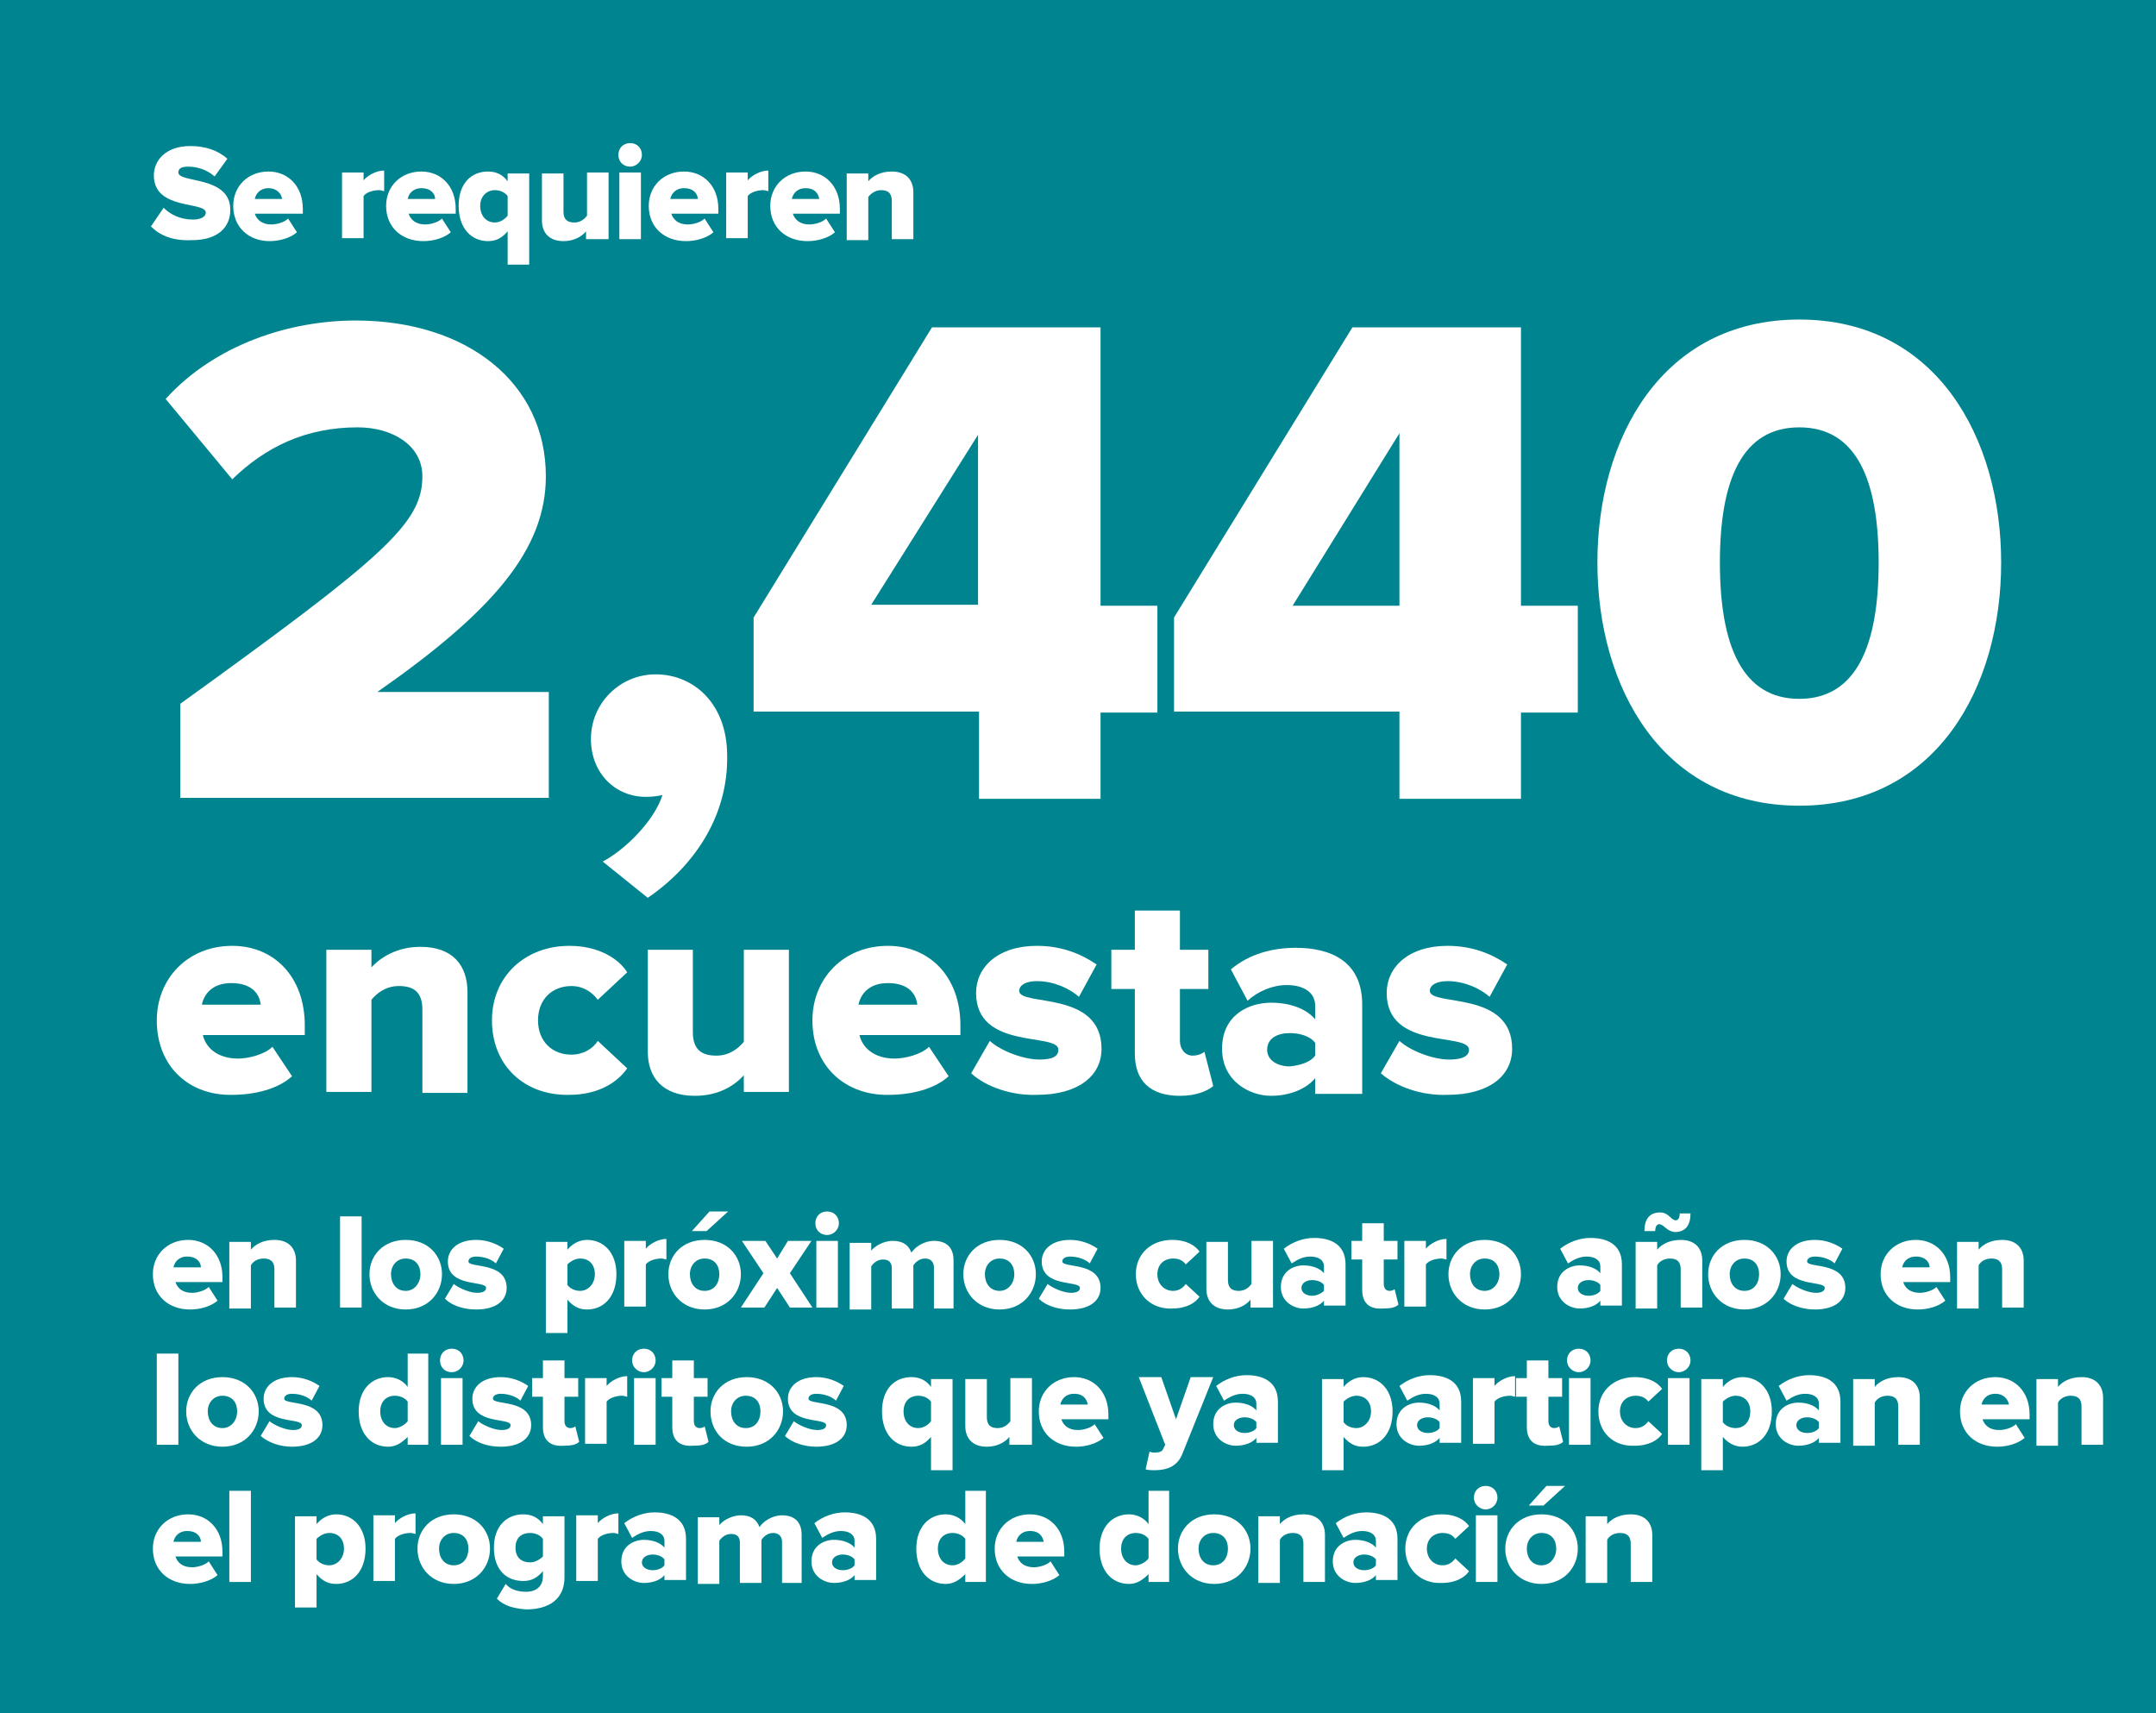 <?xml version="1.0" encoding="utf-8"?>
<!-- Generator: Adobe Illustrator 19.0.0, SVG Export Plug-In . SVG Version: 6.00 Build 0)  -->
<svg version="1.1" id="Layer_1" xmlns="http://www.w3.org/2000/svg" xmlns:xlink="http://www.w3.org/1999/xlink" x="0px" y="0px"
	 viewBox="0 0 220 174.8" style="enable-background:new 0 0 220 174.8;" xml:space="preserve">
<style type="text/css">
	.st0{fill:#008590;}
	.st1{fill:#FFFFFF;}
</style>
<rect x="0" class="st0" width="220" height="174.8"/>
<g>
	<path class="st1" d="M15.4,23.1l1.3-1.9c0.7,0.7,1.7,1.2,3,1.2c0.8,0,1.3-0.3,1.3-0.7c0-1.2-5.3-0.2-5.3-3.8c0-1.6,1.3-3,3.7-3
		c1.5,0,2.8,0.4,3.8,1.3L21.9,18c-0.8-0.7-1.8-1-2.7-1c-0.7,0-1,0.2-1,0.6c0,1.1,5.3,0.3,5.3,3.8c0,1.9-1.4,3.1-3.9,3.1
		C17.6,24.6,16.3,24,15.4,23.1z"/>
	<path class="st1" d="M23.8,21c0-2,1.5-3.5,3.6-3.5c2,0,3.5,1.5,3.5,3.8v0.5H26c0.2,0.6,0.7,1.1,1.7,1.1c0.5,0,1.3-0.2,1.7-0.6
		l0.9,1.4c-0.7,0.6-1.8,0.9-2.8,0.9C25.4,24.6,23.8,23.2,23.8,21z M27.4,19.2c-0.9,0-1.3,0.6-1.4,1.1h2.8
		C28.7,19.8,28.3,19.2,27.4,19.2z"/>
	<path class="st1" d="M34.9,24.4v-6.8h2.2v0.8c0.4-0.5,1.3-1,2.1-1v2.1c-0.1,0-0.3-0.1-0.5-0.1c-0.6,0-1.3,0.2-1.6,0.6v4.3H34.9z"/>
	<path class="st1" d="M39.4,21c0-2,1.5-3.5,3.6-3.5c2,0,3.5,1.5,3.5,3.8v0.5h-4.8c0.2,0.6,0.7,1.1,1.7,1.1c0.5,0,1.3-0.2,1.7-0.6
		l0.9,1.4c-0.7,0.6-1.8,0.9-2.8,0.9C41,24.6,39.4,23.2,39.4,21z M43,19.2c-0.9,0-1.3,0.6-1.4,1.1h2.8C44.4,19.8,44,19.2,43,19.2z"/>
	<path class="st1" d="M46.8,21c0-2.3,1.3-3.5,3-3.5c0.8,0,1.5,0.3,2,1v-0.8h2.2V27h-2.2v-3.4c-0.6,0.7-1.2,1-2,1
		C48.1,24.6,46.8,23.3,46.8,21z M51.8,22V20c-0.3-0.4-0.8-0.6-1.3-0.6C49.7,19.4,49,20,49,21c0,1,0.6,1.7,1.5,1.7
		C51,22.7,51.5,22.4,51.8,22z"/>
	<path class="st1" d="M59.8,24.4v-0.8c-0.4,0.5-1.2,1-2.3,1c-1.5,0-2.2-0.9-2.2-2.1v-4.8h2.2v3.9c0,0.8,0.4,1.1,1.1,1.1
		c0.6,0,1-0.3,1.3-0.7v-4.4h2.2v6.8H59.8z"/>
	<path class="st1" d="M63.1,15.8c0-0.7,0.5-1.2,1.2-1.2c0.7,0,1.2,0.5,1.2,1.2c0,0.7-0.6,1.2-1.2,1.2C63.6,17,63.1,16.5,63.1,15.8z
		 M63.2,24.4v-6.8h2.2v6.8H63.2z"/>
	<path class="st1" d="M66.2,21c0-2,1.5-3.5,3.6-3.5c2,0,3.5,1.5,3.5,3.8v0.5h-4.8c0.2,0.6,0.7,1.1,1.7,1.1c0.5,0,1.3-0.2,1.7-0.6
		l0.9,1.4c-0.7,0.6-1.8,0.9-2.8,0.9C67.8,24.6,66.2,23.2,66.2,21z M69.8,19.2c-0.9,0-1.3,0.6-1.4,1.1h2.8
		C71.2,19.8,70.8,19.2,69.8,19.2z"/>
	<path class="st1" d="M74.1,24.4v-6.8h2.2v0.8c0.4-0.5,1.3-1,2.1-1v2.1c-0.1,0-0.3-0.1-0.5-0.1c-0.6,0-1.3,0.2-1.6,0.6v4.3H74.1z"/>
	<path class="st1" d="M78.6,21c0-2,1.5-3.5,3.6-3.5c2,0,3.5,1.5,3.5,3.8v0.5h-4.8c0.2,0.6,0.7,1.1,1.7,1.1c0.5,0,1.3-0.2,1.7-0.6
		l0.9,1.4c-0.7,0.6-1.8,0.9-2.8,0.9C80.2,24.6,78.6,23.2,78.6,21z M82.2,19.2c-0.9,0-1.3,0.6-1.4,1.1h2.8
		C83.5,19.8,83.2,19.2,82.2,19.2z"/>
	<path class="st1" d="M91,24.4v-3.9c0-0.8-0.4-1.1-1.1-1.1c-0.6,0-1.1,0.4-1.3,0.7v4.4h-2.2v-6.8h2.2v0.8c0.4-0.5,1.2-1,2.4-1
		c1.5,0,2.2,0.9,2.2,2.1v4.8H91z"/>
	<path class="st1" d="M18.4,81.4v-9.6c20.8-15,24.7-18.4,24.7-23.2c0-3.2-3.1-5-6.6-5c-5.3,0-9.4,2-12.8,5.3l-6.8-8.2
		c5.1-5.6,12.7-8,19.4-8c11.3,0,19.4,6.3,19.4,15.9c0,7.4-5.3,13.7-17.2,22H56v10.8H18.4z"/>
	<path class="st1" d="M66.1,91.6l-4.6-3.7c2.3-1.2,5.3-4.2,6.1-6.8c-0.3,0.1-1,0.2-1.7,0.2c-3.1,0-5.6-2.4-5.6-5.9
		c0-3.7,3-6.6,6.6-6.6c3.9,0,7.3,3,7.3,8.3C74.3,82.9,71.2,88.1,66.1,91.6z"/>
	<path class="st1" d="M99.9,81.4v-8.8h-23V63l18.2-29.6h17.2v28.4h5.8v10.9h-5.8v8.8H99.9z M99.9,44.2L88.9,61.7h10.9V44.2z"/>
	<path class="st1" d="M142.8,81.4v-8.8h-23V63L138,33.4h17.2v28.4h5.8v10.9h-5.8v8.8H142.8z M142.8,44.2l-10.9,17.6h10.9V44.2z"/>
	<path class="st1" d="M163,57.4c0-12.7,6.6-24.8,20.6-24.8s20.6,12.1,20.6,24.8c0,12.7-6.6,24.8-20.6,24.8S163,70.1,163,57.4z
		 M191.7,57.4c0-8.5-2.3-13.8-8.1-13.8s-8.1,5.3-8.1,13.8s2.3,13.9,8.1,13.9S191.7,65.9,191.7,57.4z"/>
	<path class="st1" d="M16,104.1c0-4.2,3.1-7.6,7.7-7.6c4.3,0,7.4,3.2,7.4,8.1v1H20.7c0.3,1.3,1.5,2.4,3.6,2.4c1,0,2.7-0.4,3.5-1.2
		l2,3c-1.4,1.3-3.8,1.9-6.1,1.9C19.4,111.8,16,108.9,16,104.1z M23.6,100.3c-2,0-2.8,1.2-3,2.2h6C26.5,101.5,25.8,100.3,23.6,100.3z
		"/>
	<path class="st1" d="M43.1,111.4V103c0-1.8-0.9-2.4-2.4-2.4c-1.4,0-2.3,0.8-2.8,1.4v9.4h-4.6V96.9h4.6v1.8c0.9-1,2.6-2.1,5-2.1
		c3.3,0,4.8,1.9,4.8,4.6v10.3H43.1z"/>
	<path class="st1" d="M50.2,104.1c0-4.5,3.4-7.6,7.9-7.6c3.1,0,5.1,1.4,5.9,2.7l-3,2.8c-0.6-0.8-1.5-1.4-2.7-1.4
		c-1.9,0-3.4,1.3-3.4,3.5c0,2.2,1.5,3.5,3.4,3.5c1.2,0,2.2-0.6,2.7-1.4l3,2.8c-0.9,1.3-2.8,2.7-5.9,2.7
		C53.5,111.8,50.2,108.7,50.2,104.1z"/>
	<path class="st1" d="M75.9,111.4v-1.7c-0.9,1-2.5,2.1-5,2.1c-3.3,0-4.8-1.9-4.8-4.5V96.9h4.6v8.4c0,1.8,0.9,2.4,2.4,2.4
		c1.3,0,2.2-0.7,2.8-1.4v-9.4h4.6v14.5H75.9z"/>
	<path class="st1" d="M82.9,104.1c0-4.2,3.1-7.6,7.7-7.6c4.3,0,7.4,3.2,7.4,8.1v1H87.7c0.3,1.3,1.5,2.4,3.6,2.4c1,0,2.7-0.4,3.5-1.2
		l2,3c-1.4,1.3-3.8,1.9-6.1,1.9C86.4,111.8,82.9,108.9,82.9,104.1z M90.6,100.3c-2,0-2.8,1.2-3,2.2h6
		C93.5,101.5,92.8,100.3,90.6,100.3z"/>
	<path class="st1" d="M99.1,109.5l1.9-3.3c1.1,1,3.4,1.9,5.1,1.9c1.4,0,1.9-0.4,1.9-1c0-1.8-8.4,0.1-8.4-5.8c0-2.6,2.2-4.8,6.2-4.8
		c2.5,0,4.5,0.8,6.1,1.9l-1.8,3.3c-0.9-0.8-2.5-1.6-4.3-1.6c-1.1,0-1.8,0.4-1.8,1c0,1.6,8.4-0.1,8.4,5.9c0,2.8-2.4,4.7-6.6,4.7
		C103.3,111.8,100.6,110.9,99.1,109.5z"/>
	<path class="st1" d="M115.8,107.5v-6.6h-2.4v-4h2.4v-4h4.6v4h2.9v4h-2.9v5.3c0,0.8,0.5,1.5,1.3,1.5c0.5,0,1-0.2,1.2-0.4l0.9,3.5
		c-0.6,0.5-1.7,1-3.4,1C117.4,111.8,115.8,110.3,115.8,107.5z"/>
	<path class="st1" d="M134.2,111.4V110c-0.9,1.1-2.6,1.8-4.5,1.8c-2.2,0-5-1.5-5-4.8c0-3.5,2.8-4.7,5-4.7c1.9,0,3.6,0.6,4.5,1.7
		v-1.4c0-1.3-1.1-2.1-2.9-2.1c-1.4,0-2.9,0.6-4,1.6l-1.7-3.2c1.9-1.6,4.3-2.2,6.6-2.2c3.5,0,6.8,1.3,6.8,5.8v9.1H134.2z
		 M134.2,107.7v-1.3c-0.5-0.7-1.6-1-2.6-1c-1.2,0-2.3,0.5-2.3,1.7c0,1.1,1.1,1.7,2.3,1.7C132.6,108.7,133.7,108.4,134.2,107.7z"/>
	<path class="st1" d="M140.9,109.5l1.9-3.3c1.1,1,3.4,1.9,5.1,1.9c1.4,0,2-0.4,2-1c0-1.8-8.4,0.1-8.4-5.8c0-2.6,2.2-4.8,6.2-4.8
		c2.5,0,4.5,0.8,6.1,1.9l-1.8,3.3c-0.9-0.8-2.5-1.6-4.3-1.6c-1.1,0-1.8,0.4-1.8,1c0,1.6,8.4-0.1,8.4,5.9c0,2.8-2.4,4.7-6.6,4.7
		C145.1,111.8,142.5,110.9,140.9,109.5z"/>
	<path class="st1" d="M15.6,130c0-2,1.5-3.5,3.6-3.5c2,0,3.5,1.5,3.5,3.8v0.5h-4.8c0.2,0.6,0.7,1.1,1.7,1.1c0.5,0,1.3-0.2,1.7-0.6
		l0.9,1.4c-0.7,0.6-1.8,0.9-2.8,0.9C17.2,133.6,15.6,132.2,15.6,130z M19.1,128.2c-0.9,0-1.3,0.6-1.4,1.1h2.8
		C20.5,128.8,20.1,128.2,19.1,128.2z"/>
	<path class="st1" d="M28,133.4v-3.9c0-0.8-0.4-1.1-1.1-1.1c-0.6,0-1.1,0.3-1.3,0.7v4.4h-2.2v-6.8h2.2v0.8c0.4-0.5,1.2-1,2.4-1
		c1.5,0,2.2,0.9,2.2,2.1v4.8H28z"/>
	<path class="st1" d="M34.7,133.4v-9.3h2.2v9.3H34.7z"/>
	<path class="st1" d="M37.7,130c0-1.9,1.4-3.5,3.7-3.5c2.3,0,3.7,1.6,3.7,3.5s-1.4,3.6-3.7,3.6C39.1,133.6,37.7,131.9,37.7,130z
		 M42.9,130c0-0.9-0.5-1.6-1.5-1.6c-0.9,0-1.5,0.7-1.5,1.6c0,0.9,0.5,1.7,1.5,1.7C42.3,131.7,42.9,130.9,42.9,130z"/>
	<path class="st1" d="M45.4,132.5l0.9-1.5c0.5,0.4,1.6,0.9,2.4,0.9c0.6,0,0.9-0.2,0.9-0.5c0-0.8-3.9,0-3.9-2.7c0-1.2,1-2.2,2.9-2.2
		c1.1,0,2.1,0.4,2.8,0.9l-0.8,1.5c-0.4-0.4-1.2-0.7-2-0.7c-0.5,0-0.8,0.2-0.8,0.5c0,0.7,3.9,0,3.9,2.7c0,1.3-1.1,2.2-3.1,2.2
		C47.3,133.6,46.1,133.2,45.4,132.5z"/>
	<path class="st1" d="M57.9,132.6v3.4h-2.2v-9.3h2.2v0.8c0.5-0.6,1.2-1,2-1c1.7,0,3,1.3,3,3.5c0,2.3-1.3,3.6-3,3.6
		C59.1,133.6,58.5,133.3,57.9,132.6z M60.7,130c0-1-0.6-1.6-1.5-1.6c-0.5,0-1,0.3-1.3,0.6v2.1c0.3,0.4,0.8,0.6,1.3,0.6
		C60,131.7,60.7,131,60.7,130z"/>
	<path class="st1" d="M63.7,133.4v-6.8h2.2v0.8c0.4-0.5,1.3-1,2.1-1v2.1c-0.1,0-0.3-0.1-0.5-0.1c-0.6,0-1.3,0.2-1.6,0.6v4.3H63.7z"
		/>
	<path class="st1" d="M68.2,130c0-1.9,1.4-3.5,3.7-3.5c2.3,0,3.7,1.6,3.7,3.5s-1.4,3.6-3.7,3.6C69.6,133.6,68.2,131.9,68.2,130z
		 M73.4,130c0-0.9-0.5-1.6-1.5-1.6c-0.9,0-1.5,0.7-1.5,1.6c0,0.9,0.5,1.7,1.5,1.7C72.9,131.7,73.4,130.9,73.4,130z M72.1,125.6h-1.5
		l1.8-2h1.9L72.1,125.6z"/>
	<path class="st1" d="M80.6,133.4l-1.3-2l-1.3,2h-2.4l2.3-3.5l-2.2-3.3h2.4l1.2,1.8l1.1-1.8h2.4l-2.2,3.3l2.3,3.5H80.6z"/>
	<path class="st1" d="M83.2,124.8c0-0.7,0.5-1.2,1.2-1.2c0.7,0,1.2,0.5,1.2,1.2c0,0.7-0.6,1.2-1.2,1.2
		C83.7,126,83.2,125.5,83.2,124.8z M83.3,133.4v-6.8h2.2v6.8H83.3z"/>
	<path class="st1" d="M95.3,133.4v-4.1c0-0.5-0.3-0.9-0.9-0.9c-0.6,0-1,0.4-1.2,0.7v4.4H91v-4.1c0-0.5-0.2-0.9-0.9-0.9
		c-0.6,0-1,0.4-1.2,0.7v4.4h-2.2v-6.8h2.2v0.8c0.3-0.4,1.2-1,2.2-1c1,0,1.6,0.4,1.9,1.2c0.4-0.6,1.3-1.2,2.3-1.2c1.2,0,2,0.6,2,2
		v4.9H95.3z"/>
	<path class="st1" d="M98.3,130c0-1.9,1.4-3.5,3.7-3.5c2.3,0,3.7,1.6,3.7,3.5s-1.4,3.6-3.7,3.6C99.7,133.6,98.3,131.9,98.3,130z
		 M103.5,130c0-0.9-0.5-1.6-1.5-1.6c-0.9,0-1.5,0.7-1.5,1.6c0,0.9,0.5,1.7,1.5,1.7C102.9,131.7,103.5,130.9,103.5,130z"/>
	<path class="st1" d="M106,132.5l0.9-1.5c0.5,0.4,1.6,0.9,2.4,0.9c0.6,0,0.9-0.2,0.9-0.5c0-0.8-3.9,0-3.9-2.7c0-1.2,1-2.2,2.9-2.2
		c1.1,0,2.1,0.4,2.8,0.9l-0.8,1.5c-0.4-0.4-1.2-0.7-2-0.7c-0.5,0-0.8,0.2-0.8,0.5c0,0.7,3.9,0,3.9,2.7c0,1.3-1.1,2.2-3.1,2.2
		C107.9,133.6,106.7,133.2,106,132.5z"/>
	<path class="st1" d="M115.9,130c0-2.1,1.6-3.5,3.7-3.5c1.5,0,2.4,0.6,2.8,1.2L121,129c-0.3-0.4-0.7-0.6-1.3-0.6
		c-0.9,0-1.6,0.6-1.6,1.6s0.7,1.7,1.6,1.7c0.6,0,1-0.3,1.3-0.7l1.4,1.3c-0.4,0.6-1.3,1.2-2.8,1.2C117.5,133.6,115.9,132.1,115.9,130
		z"/>
	<path class="st1" d="M127.6,133.4v-0.8c-0.4,0.5-1.2,1-2.3,1c-1.5,0-2.2-0.9-2.2-2.1v-4.8h2.2v3.9c0,0.8,0.4,1.1,1.1,1.1
		c0.6,0,1-0.3,1.3-0.7v-4.4h2.2v6.8H127.6z"/>
	<path class="st1" d="M135.1,133.4v-0.7c-0.4,0.5-1.2,0.8-2.1,0.8c-1,0-2.3-0.7-2.3-2.2c0-1.6,1.3-2.2,2.3-2.2
		c0.9,0,1.7,0.3,2.1,0.8v-0.7c0-0.6-0.5-1-1.4-1c-0.7,0-1.3,0.3-1.9,0.7l-0.8-1.5c0.9-0.7,2-1.1,3.1-1.1c1.6,0,3.2,0.6,3.2,2.7v4.2
		H135.1z M135.1,131.7v-0.6c-0.2-0.3-0.7-0.5-1.2-0.5c-0.6,0-1.1,0.3-1.1,0.8s0.5,0.8,1.1,0.8C134.3,132.2,134.8,132,135.1,131.7z"
		/>
	<path class="st1" d="M139,131.6v-3.1h-1.1v-1.9h1.1v-1.8h2.2v1.8h1.4v1.9h-1.4v2.5c0,0.4,0.2,0.7,0.6,0.7c0.2,0,0.5-0.1,0.5-0.2
		l0.4,1.6c-0.3,0.3-0.8,0.4-1.6,0.4C139.7,133.6,139,132.9,139,131.6z"/>
	<path class="st1" d="M143.3,133.4v-6.8h2.2v0.8c0.4-0.5,1.3-1,2.1-1v2.1c-0.1,0-0.3-0.1-0.5-0.1c-0.6,0-1.3,0.2-1.6,0.6v4.3H143.3z
		"/>
	<path class="st1" d="M147.8,130c0-1.9,1.4-3.5,3.7-3.5c2.3,0,3.7,1.6,3.7,3.5s-1.4,3.6-3.7,3.6C149.2,133.6,147.8,131.9,147.8,130z
		 M153,130c0-0.9-0.5-1.6-1.5-1.6c-0.9,0-1.5,0.7-1.5,1.6c0,0.9,0.5,1.7,1.5,1.7C152.4,131.7,153,130.9,153,130z"/>
	<path class="st1" d="M163.3,133.4v-0.7c-0.4,0.5-1.2,0.8-2.1,0.8c-1,0-2.3-0.7-2.3-2.2c0-1.6,1.3-2.2,2.3-2.2
		c0.9,0,1.7,0.3,2.1,0.8v-0.7c0-0.6-0.5-1-1.4-1c-0.7,0-1.3,0.3-1.9,0.7l-0.8-1.5c0.9-0.7,2-1.1,3.1-1.1c1.6,0,3.2,0.6,3.2,2.7v4.2
		H163.3z M163.3,131.7v-0.6c-0.2-0.3-0.7-0.5-1.2-0.5c-0.6,0-1.1,0.3-1.1,0.8s0.5,0.8,1.1,0.8C162.6,132.2,163.1,132,163.3,131.7z"
		/>
	<path class="st1" d="M171.5,133.4v-3.9c0-0.8-0.4-1.1-1.1-1.1c-0.6,0-1.1,0.3-1.3,0.7v4.4h-2.2v-6.8h2.2v0.8c0.4-0.5,1.2-1,2.4-1
		c1.5,0,2.2,0.9,2.2,2.1v4.8H171.5z M169.3,124.9c-0.2,0-0.4,0.2-0.4,0.7h-1.1c0-1.2,0.5-1.9,1.6-1.9c0.9,0,1.1,0.8,1.6,0.8
		c0.2,0,0.4-0.2,0.4-0.7h1.1c0,1.2-0.5,1.9-1.6,1.9C170,125.6,169.8,124.9,169.3,124.9z"/>
	<path class="st1" d="M174.3,130c0-1.9,1.4-3.5,3.7-3.5c2.3,0,3.7,1.6,3.7,3.5s-1.4,3.6-3.7,3.6C175.7,133.6,174.3,131.9,174.3,130z
		 M179.5,130c0-0.9-0.5-1.6-1.5-1.6c-0.9,0-1.5,0.7-1.5,1.6c0,0.9,0.5,1.7,1.5,1.7C179,131.7,179.5,130.9,179.5,130z"/>
	<path class="st1" d="M182,132.5l0.9-1.5c0.5,0.4,1.6,0.9,2.4,0.9c0.6,0,0.9-0.2,0.9-0.5c0-0.8-3.9,0-3.9-2.7c0-1.2,1-2.2,2.9-2.2
		c1.1,0,2.1,0.4,2.8,0.9l-0.8,1.5c-0.4-0.4-1.2-0.7-2-0.7c-0.5,0-0.8,0.2-0.8,0.5c0,0.7,3.9,0,3.9,2.7c0,1.3-1.1,2.2-3.1,2.2
		C184,133.6,182.7,133.2,182,132.5z"/>
	<path class="st1" d="M191.9,130c0-2,1.5-3.5,3.6-3.5c2,0,3.5,1.5,3.5,3.8v0.5h-4.8c0.2,0.6,0.7,1.1,1.7,1.1c0.5,0,1.3-0.2,1.7-0.6
		l0.9,1.4c-0.7,0.6-1.8,0.9-2.8,0.9C193.5,133.6,191.9,132.2,191.9,130z M195.5,128.2c-0.9,0-1.3,0.6-1.4,1.1h2.8
		C196.9,128.8,196.5,128.2,195.5,128.2z"/>
	<path class="st1" d="M204.3,133.4v-3.9c0-0.8-0.4-1.1-1.1-1.1c-0.6,0-1.1,0.3-1.3,0.7v4.4h-2.2v-6.8h2.2v0.8c0.4-0.5,1.2-1,2.4-1
		c1.5,0,2.2,0.9,2.2,2.1v4.8H204.3z"/>
	<path class="st1" d="M16,147.4v-9.3h2.2v9.3H16z"/>
	<path class="st1" d="M19,144c0-1.9,1.4-3.5,3.7-3.5c2.3,0,3.7,1.6,3.7,3.5s-1.4,3.6-3.7,3.6C20.4,147.6,19,145.9,19,144z M24.2,144
		c0-0.9-0.5-1.6-1.5-1.6c-0.9,0-1.5,0.7-1.5,1.6c0,0.9,0.5,1.7,1.5,1.7C23.6,145.7,24.2,144.9,24.2,144z"/>
	<path class="st1" d="M26.6,146.5l0.9-1.5c0.5,0.4,1.6,0.9,2.4,0.9c0.6,0,0.9-0.2,0.9-0.5c0-0.8-3.9,0-3.9-2.7c0-1.2,1-2.2,2.9-2.2
		c1.1,0,2.1,0.4,2.8,0.9l-0.8,1.5c-0.4-0.4-1.2-0.7-2-0.7c-0.5,0-0.8,0.2-0.8,0.5c0,0.7,3.9,0,3.9,2.7c0,1.3-1.1,2.2-3.1,2.2
		C28.6,147.6,27.4,147.2,26.6,146.5z"/>
	<path class="st1" d="M41.6,147.4v-0.8c-0.6,0.6-1.2,1-2,1c-1.7,0-3-1.3-3-3.6c0-2.2,1.3-3.5,3-3.5c0.7,0,1.5,0.3,2,1v-3.4h2.1v9.3
		H41.6z M41.6,145V143c-0.3-0.4-0.8-0.6-1.3-0.6c-0.9,0-1.5,0.6-1.5,1.6s0.6,1.7,1.5,1.7C40.7,145.7,41.3,145.4,41.6,145z"/>
	<path class="st1" d="M44.9,138.8c0-0.7,0.5-1.2,1.2-1.2c0.7,0,1.2,0.5,1.2,1.2c0,0.7-0.6,1.2-1.2,1.2
		C45.4,140,44.9,139.5,44.9,138.8z M45,147.4v-6.8h2.2v6.8H45z"/>
	<path class="st1" d="M47.9,146.5l0.9-1.5c0.5,0.4,1.6,0.9,2.4,0.9c0.6,0,0.9-0.2,0.9-0.5c0-0.8-3.9,0-3.9-2.7c0-1.2,1-2.2,2.9-2.2
		c1.1,0,2.1,0.4,2.8,0.9l-0.8,1.5c-0.4-0.4-1.2-0.7-2-0.7c-0.5,0-0.8,0.2-0.8,0.5c0,0.7,3.9,0,3.9,2.7c0,1.3-1.1,2.2-3.1,2.2
		C49.8,147.6,48.6,147.2,47.9,146.5z"/>
	<path class="st1" d="M55.4,145.6v-3.1h-1.1v-1.9h1.1v-1.8h2.2v1.8h1.4v1.9h-1.4v2.5c0,0.4,0.2,0.7,0.6,0.7c0.2,0,0.5-0.1,0.5-0.2
		l0.4,1.6c-0.3,0.3-0.8,0.4-1.6,0.4C56.1,147.6,55.4,146.9,55.4,145.6z"/>
	<path class="st1" d="M59.7,147.4v-6.8h2.2v0.8c0.4-0.5,1.3-1,2.1-1v2.1c-0.1,0-0.3-0.1-0.5-0.1c-0.6,0-1.3,0.2-1.6,0.6v4.3H59.7z"
		/>
	<path class="st1" d="M64.5,138.8c0-0.7,0.5-1.2,1.2-1.2c0.7,0,1.2,0.5,1.2,1.2c0,0.7-0.6,1.2-1.2,1.2
		C65.1,140,64.5,139.5,64.5,138.8z M64.7,147.4v-6.8h2.2v6.8H64.7z"/>
	<path class="st1" d="M68.6,145.6v-3.1h-1.1v-1.9h1.1v-1.8h2.2v1.8h1.4v1.9h-1.4v2.5c0,0.4,0.2,0.7,0.6,0.7c0.2,0,0.5-0.1,0.5-0.2
		l0.4,1.6c-0.3,0.3-0.8,0.4-1.6,0.4C69.3,147.6,68.6,146.9,68.6,145.6z"/>
	<path class="st1" d="M72.5,144c0-1.9,1.4-3.5,3.7-3.5c2.3,0,3.7,1.6,3.7,3.5s-1.4,3.6-3.7,3.6C73.8,147.6,72.5,145.9,72.5,144z
		 M77.6,144c0-0.9-0.5-1.6-1.5-1.6c-0.9,0-1.5,0.7-1.5,1.6c0,0.9,0.5,1.7,1.5,1.7C77.1,145.7,77.6,144.9,77.6,144z"/>
	<path class="st1" d="M80.1,146.5L81,145c0.5,0.4,1.6,0.9,2.4,0.9c0.6,0,0.9-0.2,0.9-0.5c0-0.8-3.9,0-3.9-2.7c0-1.2,1-2.2,2.9-2.2
		c1.1,0,2.1,0.4,2.8,0.9l-0.8,1.5c-0.4-0.4-1.2-0.7-2-0.7c-0.5,0-0.8,0.2-0.8,0.5c0,0.7,3.9,0,3.9,2.7c0,1.3-1.1,2.2-3.1,2.2
		C82.1,147.6,80.8,147.2,80.1,146.5z"/>
	<path class="st1" d="M90,144c0-2.3,1.3-3.5,3-3.5c0.8,0,1.5,0.3,2,1v-0.8h2.2v9.3H95v-3.4c-0.6,0.7-1.2,1-2,1
		C91.3,147.6,90,146.3,90,144z M95,145V143c-0.3-0.4-0.8-0.6-1.3-0.6c-0.9,0-1.5,0.6-1.5,1.6c0,1,0.6,1.7,1.5,1.7
		C94.2,145.7,94.7,145.4,95,145z"/>
	<path class="st1" d="M103,147.4v-0.8c-0.4,0.5-1.2,1-2.3,1c-1.5,0-2.2-0.9-2.2-2.1v-4.8h2.2v3.9c0,0.8,0.4,1.1,1.1,1.1
		c0.6,0,1-0.3,1.3-0.7v-4.4h2.2v6.8H103z"/>
	<path class="st1" d="M106,144c0-2,1.5-3.5,3.6-3.5c2,0,3.5,1.5,3.5,3.8v0.5h-4.8c0.2,0.6,0.7,1.1,1.7,1.1c0.5,0,1.3-0.2,1.7-0.6
		l0.9,1.4c-0.7,0.6-1.8,0.9-2.8,0.9C107.6,147.6,106,146.2,106,144z M109.6,142.2c-0.9,0-1.3,0.6-1.4,1.1h2.8
		C110.9,142.8,110.6,142.2,109.6,142.2z"/>
	<path class="st1" d="M117.3,148.1c0.2,0.1,0.4,0.1,0.5,0.1c0.5,0,0.8-0.1,0.9-0.4l0.2-0.4l-2.7-6.9h2.3l1.5,4.3l1.5-4.3h2.3
		l-3.1,7.7c-0.5,1.4-1.6,1.8-2.9,1.8c-0.2,0-0.7,0-0.9-0.1L117.3,148.1z"/>
	<path class="st1" d="M128.2,147.4v-0.7c-0.4,0.5-1.2,0.8-2.1,0.8c-1,0-2.3-0.7-2.3-2.2c0-1.6,1.3-2.2,2.3-2.2
		c0.9,0,1.7,0.3,2.1,0.8v-0.7c0-0.6-0.5-1-1.4-1c-0.7,0-1.3,0.3-1.9,0.7l-0.8-1.5c0.9-0.7,2-1.1,3.1-1.1c1.6,0,3.2,0.6,3.2,2.7v4.2
		H128.2z M128.2,145.7v-0.6c-0.2-0.3-0.7-0.5-1.2-0.5c-0.6,0-1.1,0.3-1.1,0.8s0.5,0.8,1.1,0.8C127.5,146.2,128,146,128.2,145.7z"/>
	<path class="st1" d="M137.1,146.6v3.4h-2.2v-9.3h2.2v0.8c0.5-0.6,1.2-1,2-1c1.7,0,3,1.3,3,3.5c0,2.3-1.3,3.6-3,3.6
		C138.3,147.6,137.7,147.3,137.1,146.6z M139.9,144c0-1-0.6-1.6-1.5-1.6c-0.5,0-1,0.3-1.3,0.6v2.1c0.3,0.4,0.8,0.6,1.3,0.6
		C139.2,145.7,139.9,145,139.9,144z"/>
	<path class="st1" d="M146.9,147.4v-0.7c-0.4,0.5-1.2,0.8-2.1,0.8c-1,0-2.3-0.7-2.3-2.2c0-1.6,1.3-2.2,2.3-2.2
		c0.9,0,1.7,0.3,2.1,0.8v-0.7c0-0.6-0.5-1-1.4-1c-0.7,0-1.3,0.3-1.9,0.7l-0.8-1.5c0.9-0.7,2-1.1,3.1-1.1c1.6,0,3.2,0.6,3.2,2.7v4.2
		H146.9z M146.9,145.7v-0.6c-0.2-0.3-0.7-0.5-1.2-0.5c-0.6,0-1.1,0.3-1.1,0.8s0.5,0.8,1.1,0.8C146.2,146.2,146.7,146,146.9,145.7z"
		/>
	<path class="st1" d="M150.3,147.4v-6.8h2.2v0.8c0.4-0.5,1.3-1,2.1-1v2.1c-0.1,0-0.3-0.1-0.5-0.1c-0.6,0-1.3,0.2-1.6,0.6v4.3H150.3z
		"/>
	<path class="st1" d="M155.8,145.6v-3.1h-1.1v-1.9h1.1v-1.8h2.2v1.8h1.4v1.9h-1.4v2.5c0,0.4,0.2,0.7,0.6,0.7c0.2,0,0.5-0.1,0.5-0.2
		l0.4,1.6c-0.3,0.3-0.8,0.4-1.6,0.4C156.5,147.6,155.8,146.9,155.8,145.6z"/>
	<path class="st1" d="M159.9,138.8c0-0.7,0.5-1.2,1.2-1.2s1.2,0.5,1.2,1.2c0,0.7-0.6,1.2-1.2,1.2S159.9,139.5,159.9,138.8z
		 M160.1,147.4v-6.8h2.2v6.8H160.1z"/>
	<path class="st1" d="M163.1,144c0-2.1,1.6-3.5,3.7-3.5c1.5,0,2.4,0.6,2.8,1.2l-1.4,1.3c-0.3-0.4-0.7-0.6-1.3-0.6
		c-0.9,0-1.6,0.6-1.6,1.6s0.7,1.7,1.6,1.7c0.6,0,1-0.3,1.3-0.7l1.4,1.3c-0.4,0.6-1.3,1.2-2.8,1.2C164.6,147.6,163.1,146.1,163.1,144
		z"/>
	<path class="st1" d="M170.1,138.8c0-0.7,0.5-1.2,1.2-1.2s1.2,0.5,1.2,1.2c0,0.7-0.6,1.2-1.2,1.2S170.1,139.5,170.1,138.8z
		 M170.2,147.4v-6.8h2.2v6.8H170.2z"/>
	<path class="st1" d="M175.8,146.6v3.4h-2.2v-9.3h2.2v0.8c0.5-0.6,1.2-1,2-1c1.7,0,3,1.3,3,3.5c0,2.3-1.3,3.6-3,3.6
		C177.1,147.6,176.4,147.3,175.8,146.6z M178.6,144c0-1-0.6-1.6-1.5-1.6c-0.5,0-1,0.3-1.3,0.6v2.1c0.3,0.4,0.8,0.6,1.3,0.6
		C178,145.7,178.6,145,178.6,144z"/>
	<path class="st1" d="M185.6,147.4v-0.7c-0.4,0.5-1.2,0.8-2.1,0.8c-1,0-2.3-0.7-2.3-2.2c0-1.6,1.3-2.2,2.3-2.2
		c0.9,0,1.7,0.3,2.1,0.8v-0.7c0-0.6-0.5-1-1.4-1c-0.7,0-1.3,0.3-1.9,0.7l-0.8-1.5c0.9-0.7,2-1.1,3.1-1.1c1.6,0,3.2,0.6,3.2,2.7v4.2
		H185.6z M185.6,145.7v-0.6c-0.2-0.3-0.7-0.5-1.2-0.5c-0.6,0-1.1,0.3-1.1,0.8s0.5,0.8,1.1,0.8C184.9,146.2,185.4,146,185.6,145.7z"
		/>
	<path class="st1" d="M193.7,147.4v-3.9c0-0.8-0.4-1.1-1.1-1.1c-0.6,0-1.1,0.3-1.3,0.7v4.4h-2.2v-6.8h2.2v0.8c0.4-0.5,1.2-1,2.4-1
		c1.5,0,2.2,0.9,2.2,2.1v4.8H193.7z"/>
	<path class="st1" d="M200,144c0-2,1.5-3.5,3.6-3.5c2,0,3.5,1.5,3.5,3.8v0.5h-4.8c0.2,0.6,0.7,1.1,1.7,1.1c0.5,0,1.3-0.2,1.7-0.6
		l0.9,1.4c-0.7,0.6-1.8,0.9-2.8,0.9C201.6,147.6,200,146.2,200,144z M203.6,142.2c-0.9,0-1.3,0.6-1.4,1.1h2.8
		C204.9,142.8,204.5,142.2,203.6,142.2z"/>
	<path class="st1" d="M212.4,147.4v-3.9c0-0.8-0.4-1.1-1.1-1.1c-0.6,0-1.1,0.3-1.3,0.7v4.4h-2.2v-6.8h2.2v0.8c0.4-0.5,1.2-1,2.4-1
		c1.5,0,2.2,0.9,2.2,2.1v4.8H212.4z"/>
	<path class="st1" d="M15.6,158c0-2,1.5-3.5,3.6-3.5c2,0,3.5,1.5,3.5,3.8v0.5h-4.8c0.2,0.6,0.7,1.1,1.7,1.1c0.5,0,1.3-0.2,1.7-0.6
		l0.9,1.4c-0.7,0.6-1.8,0.9-2.8,0.9C17.2,161.6,15.6,160.2,15.6,158z M19.1,156.2c-0.9,0-1.3,0.6-1.4,1.1h2.8
		C20.5,156.8,20.1,156.2,19.1,156.2z"/>
	<path class="st1" d="M23.4,161.4v-9.3h2.2v9.3H23.4z"/>
	<path class="st1" d="M32.3,160.6v3.4h-2.2v-9.3h2.2v0.8c0.5-0.6,1.2-1,2-1c1.7,0,3,1.3,3,3.5c0,2.3-1.3,3.6-3,3.6
		C33.5,161.6,32.9,161.3,32.3,160.6z M35.1,158c0-1-0.6-1.6-1.5-1.6c-0.5,0-1,0.3-1.3,0.6v2.1c0.3,0.4,0.8,0.6,1.3,0.6
		C34.4,159.7,35.1,159,35.1,158z"/>
	<path class="st1" d="M38.1,161.4v-6.8h2.2v0.8c0.4-0.5,1.3-1,2.1-1v2.1c-0.1,0-0.3-0.1-0.5-0.1c-0.6,0-1.3,0.2-1.6,0.6v4.3H38.1z"
		/>
	<path class="st1" d="M42.6,158c0-1.9,1.4-3.5,3.7-3.5c2.3,0,3.7,1.6,3.7,3.5s-1.4,3.6-3.7,3.6C44,161.6,42.6,159.9,42.6,158z
		 M47.8,158c0-0.9-0.5-1.6-1.5-1.6c-0.9,0-1.5,0.7-1.5,1.6c0,0.9,0.5,1.7,1.5,1.7C47.3,159.7,47.8,158.9,47.8,158z"/>
	<path class="st1" d="M50.7,163.1l0.9-1.5c0.5,0.6,1.3,0.8,2.1,0.8c0.7,0,1.7-0.3,1.7-1.6v-0.5c-0.6,0.7-1.2,1-2,1
		c-1.7,0-3-1.1-3-3.4c0-2.2,1.3-3.4,3-3.4c0.8,0,1.5,0.3,2,1v-0.8h2.2v6.2c0,2.7-2.2,3.3-3.9,3.3C52.5,164.1,51.5,163.9,50.7,163.1z
		 M55.4,158.8V157c-0.3-0.4-0.8-0.6-1.3-0.6c-0.9,0-1.5,0.5-1.5,1.5c0,1,0.6,1.5,1.5,1.5C54.6,159.4,55.1,159.1,55.4,158.8z"/>
	<path class="st1" d="M58.8,161.4v-6.8H61v0.8c0.4-0.5,1.3-1,2.1-1v2.1c-0.1,0-0.3-0.1-0.5-0.1c-0.6,0-1.3,0.2-1.6,0.6v4.3H58.8z"/>
	<path class="st1" d="M67.8,161.4v-0.7c-0.4,0.5-1.2,0.8-2.1,0.8c-1,0-2.3-0.7-2.3-2.2c0-1.6,1.3-2.2,2.3-2.2c0.9,0,1.7,0.3,2.1,0.8
		v-0.7c0-0.6-0.5-1-1.4-1c-0.7,0-1.3,0.3-1.9,0.7l-0.8-1.5c0.9-0.7,2-1.1,3.1-1.1c1.6,0,3.2,0.6,3.2,2.7v4.2H67.8z M67.8,159.7v-0.6
		c-0.2-0.3-0.7-0.5-1.2-0.5c-0.6,0-1.1,0.3-1.1,0.8s0.5,0.8,1.1,0.8C67.1,160.2,67.6,160,67.8,159.7z"/>
	<path class="st1" d="M79.8,161.4v-4.1c0-0.5-0.3-0.9-0.9-0.9c-0.6,0-1,0.4-1.2,0.7v4.4h-2.2v-4.1c0-0.5-0.2-0.9-0.9-0.9
		c-0.6,0-1,0.4-1.2,0.7v4.4h-2.2v-6.8h2.2v0.8c0.3-0.4,1.2-1,2.2-1c1,0,1.6,0.4,1.9,1.2c0.4-0.6,1.3-1.2,2.3-1.2c1.2,0,2,0.6,2,2
		v4.9H79.8z"/>
	<path class="st1" d="M87.2,161.4v-0.7c-0.4,0.5-1.2,0.8-2.1,0.8c-1,0-2.3-0.7-2.3-2.2c0-1.6,1.3-2.2,2.3-2.2c0.9,0,1.7,0.3,2.1,0.8
		v-0.7c0-0.6-0.5-1-1.4-1c-0.7,0-1.3,0.3-1.9,0.7l-0.8-1.5c0.9-0.7,2-1.1,3.1-1.1c1.6,0,3.2,0.6,3.2,2.7v4.2H87.2z M87.2,159.7v-0.6
		c-0.2-0.3-0.7-0.5-1.2-0.5c-0.6,0-1.1,0.3-1.1,0.8s0.5,0.8,1.1,0.8C86.5,160.2,87,160,87.2,159.7z"/>
	<path class="st1" d="M98.5,161.4v-0.8c-0.6,0.6-1.2,1-2,1c-1.7,0-3-1.3-3-3.6c0-2.2,1.3-3.5,3-3.5c0.7,0,1.5,0.3,2,1v-3.4h2.1v9.3
		H98.5z M98.5,159V157c-0.3-0.4-0.8-0.6-1.3-0.6c-0.9,0-1.5,0.6-1.5,1.6s0.6,1.7,1.5,1.7C97.7,159.7,98.2,159.4,98.5,159z"/>
	<path class="st1" d="M101.5,158c0-2,1.5-3.5,3.6-3.5c2,0,3.5,1.5,3.5,3.8v0.5h-4.8c0.2,0.6,0.7,1.1,1.7,1.1c0.5,0,1.3-0.2,1.7-0.6
		l0.9,1.4c-0.7,0.6-1.8,0.9-2.8,0.9C103.1,161.6,101.5,160.2,101.5,158z M105.1,156.2c-0.9,0-1.3,0.6-1.4,1.1h2.8
		C106.4,156.8,106.1,156.2,105.1,156.2z"/>
	<path class="st1" d="M117.2,161.4v-0.8c-0.6,0.6-1.2,1-2,1c-1.7,0-3-1.3-3-3.6c0-2.2,1.3-3.5,3-3.5c0.7,0,1.5,0.3,2,1v-3.4h2.1v9.3
		H117.2z M117.2,159V157c-0.3-0.4-0.8-0.6-1.3-0.6c-0.9,0-1.5,0.6-1.5,1.6s0.6,1.7,1.5,1.7C116.3,159.7,116.9,159.4,117.2,159z"/>
	<path class="st1" d="M120.2,158c0-1.9,1.4-3.5,3.7-3.5c2.3,0,3.7,1.6,3.7,3.5s-1.4,3.6-3.7,3.6C121.6,161.6,120.2,159.9,120.2,158z
		 M125.3,158c0-0.9-0.5-1.6-1.5-1.6c-0.9,0-1.5,0.7-1.5,1.6c0,0.9,0.5,1.7,1.5,1.7C124.8,159.7,125.3,158.9,125.3,158z"/>
	<path class="st1" d="M133,161.4v-3.9c0-0.8-0.4-1.1-1.1-1.1c-0.6,0-1.1,0.3-1.3,0.7v4.4h-2.2v-6.8h2.2v0.8c0.4-0.5,1.2-1,2.4-1
		c1.5,0,2.2,0.9,2.2,2.1v4.8H133z"/>
	<path class="st1" d="M140.4,161.4v-0.7c-0.4,0.5-1.2,0.8-2.1,0.8c-1,0-2.3-0.7-2.3-2.2c0-1.6,1.3-2.2,2.3-2.2
		c0.9,0,1.7,0.3,2.1,0.8v-0.7c0-0.6-0.5-1-1.4-1c-0.7,0-1.3,0.3-1.9,0.7l-0.8-1.5c0.9-0.7,2-1.1,3.1-1.1c1.6,0,3.2,0.6,3.2,2.7v4.2
		H140.4z M140.4,159.7v-0.6c-0.2-0.3-0.7-0.5-1.2-0.5c-0.6,0-1.1,0.3-1.1,0.8s0.5,0.8,1.1,0.8C139.7,160.2,140.2,160,140.4,159.7z"
		/>
	<path class="st1" d="M143.4,158c0-2.1,1.6-3.5,3.7-3.5c1.5,0,2.4,0.6,2.8,1.2l-1.4,1.3c-0.3-0.4-0.7-0.6-1.3-0.6
		c-0.9,0-1.6,0.6-1.6,1.6s0.7,1.7,1.6,1.7c0.6,0,1-0.3,1.3-0.7l1.4,1.3c-0.4,0.6-1.3,1.2-2.8,1.2C145,161.6,143.4,160.1,143.4,158z"
		/>
	<path class="st1" d="M150.4,152.8c0-0.7,0.5-1.2,1.2-1.2s1.2,0.5,1.2,1.2c0,0.7-0.6,1.2-1.2,1.2S150.4,153.5,150.4,152.8z
		 M150.6,161.4v-6.8h2.2v6.8H150.6z"/>
	<path class="st1" d="M153.6,158c0-1.9,1.4-3.5,3.7-3.5c2.3,0,3.7,1.6,3.7,3.5s-1.4,3.6-3.7,3.6C155,161.6,153.6,159.9,153.6,158z
		 M158.8,158c0-0.9-0.5-1.6-1.5-1.6c-0.9,0-1.5,0.7-1.5,1.6c0,0.9,0.5,1.7,1.5,1.7C158.2,159.7,158.8,158.9,158.8,158z M157.5,153.6
		H156l1.8-2h1.9L157.5,153.6z"/>
	<path class="st1" d="M166.4,161.4v-3.9c0-0.8-0.4-1.1-1.1-1.1c-0.6,0-1.1,0.3-1.3,0.7v4.4h-2.2v-6.8h2.2v0.8c0.4-0.5,1.2-1,2.4-1
		c1.5,0,2.2,0.9,2.2,2.1v4.8H166.4z"/>
</g>
</svg>
